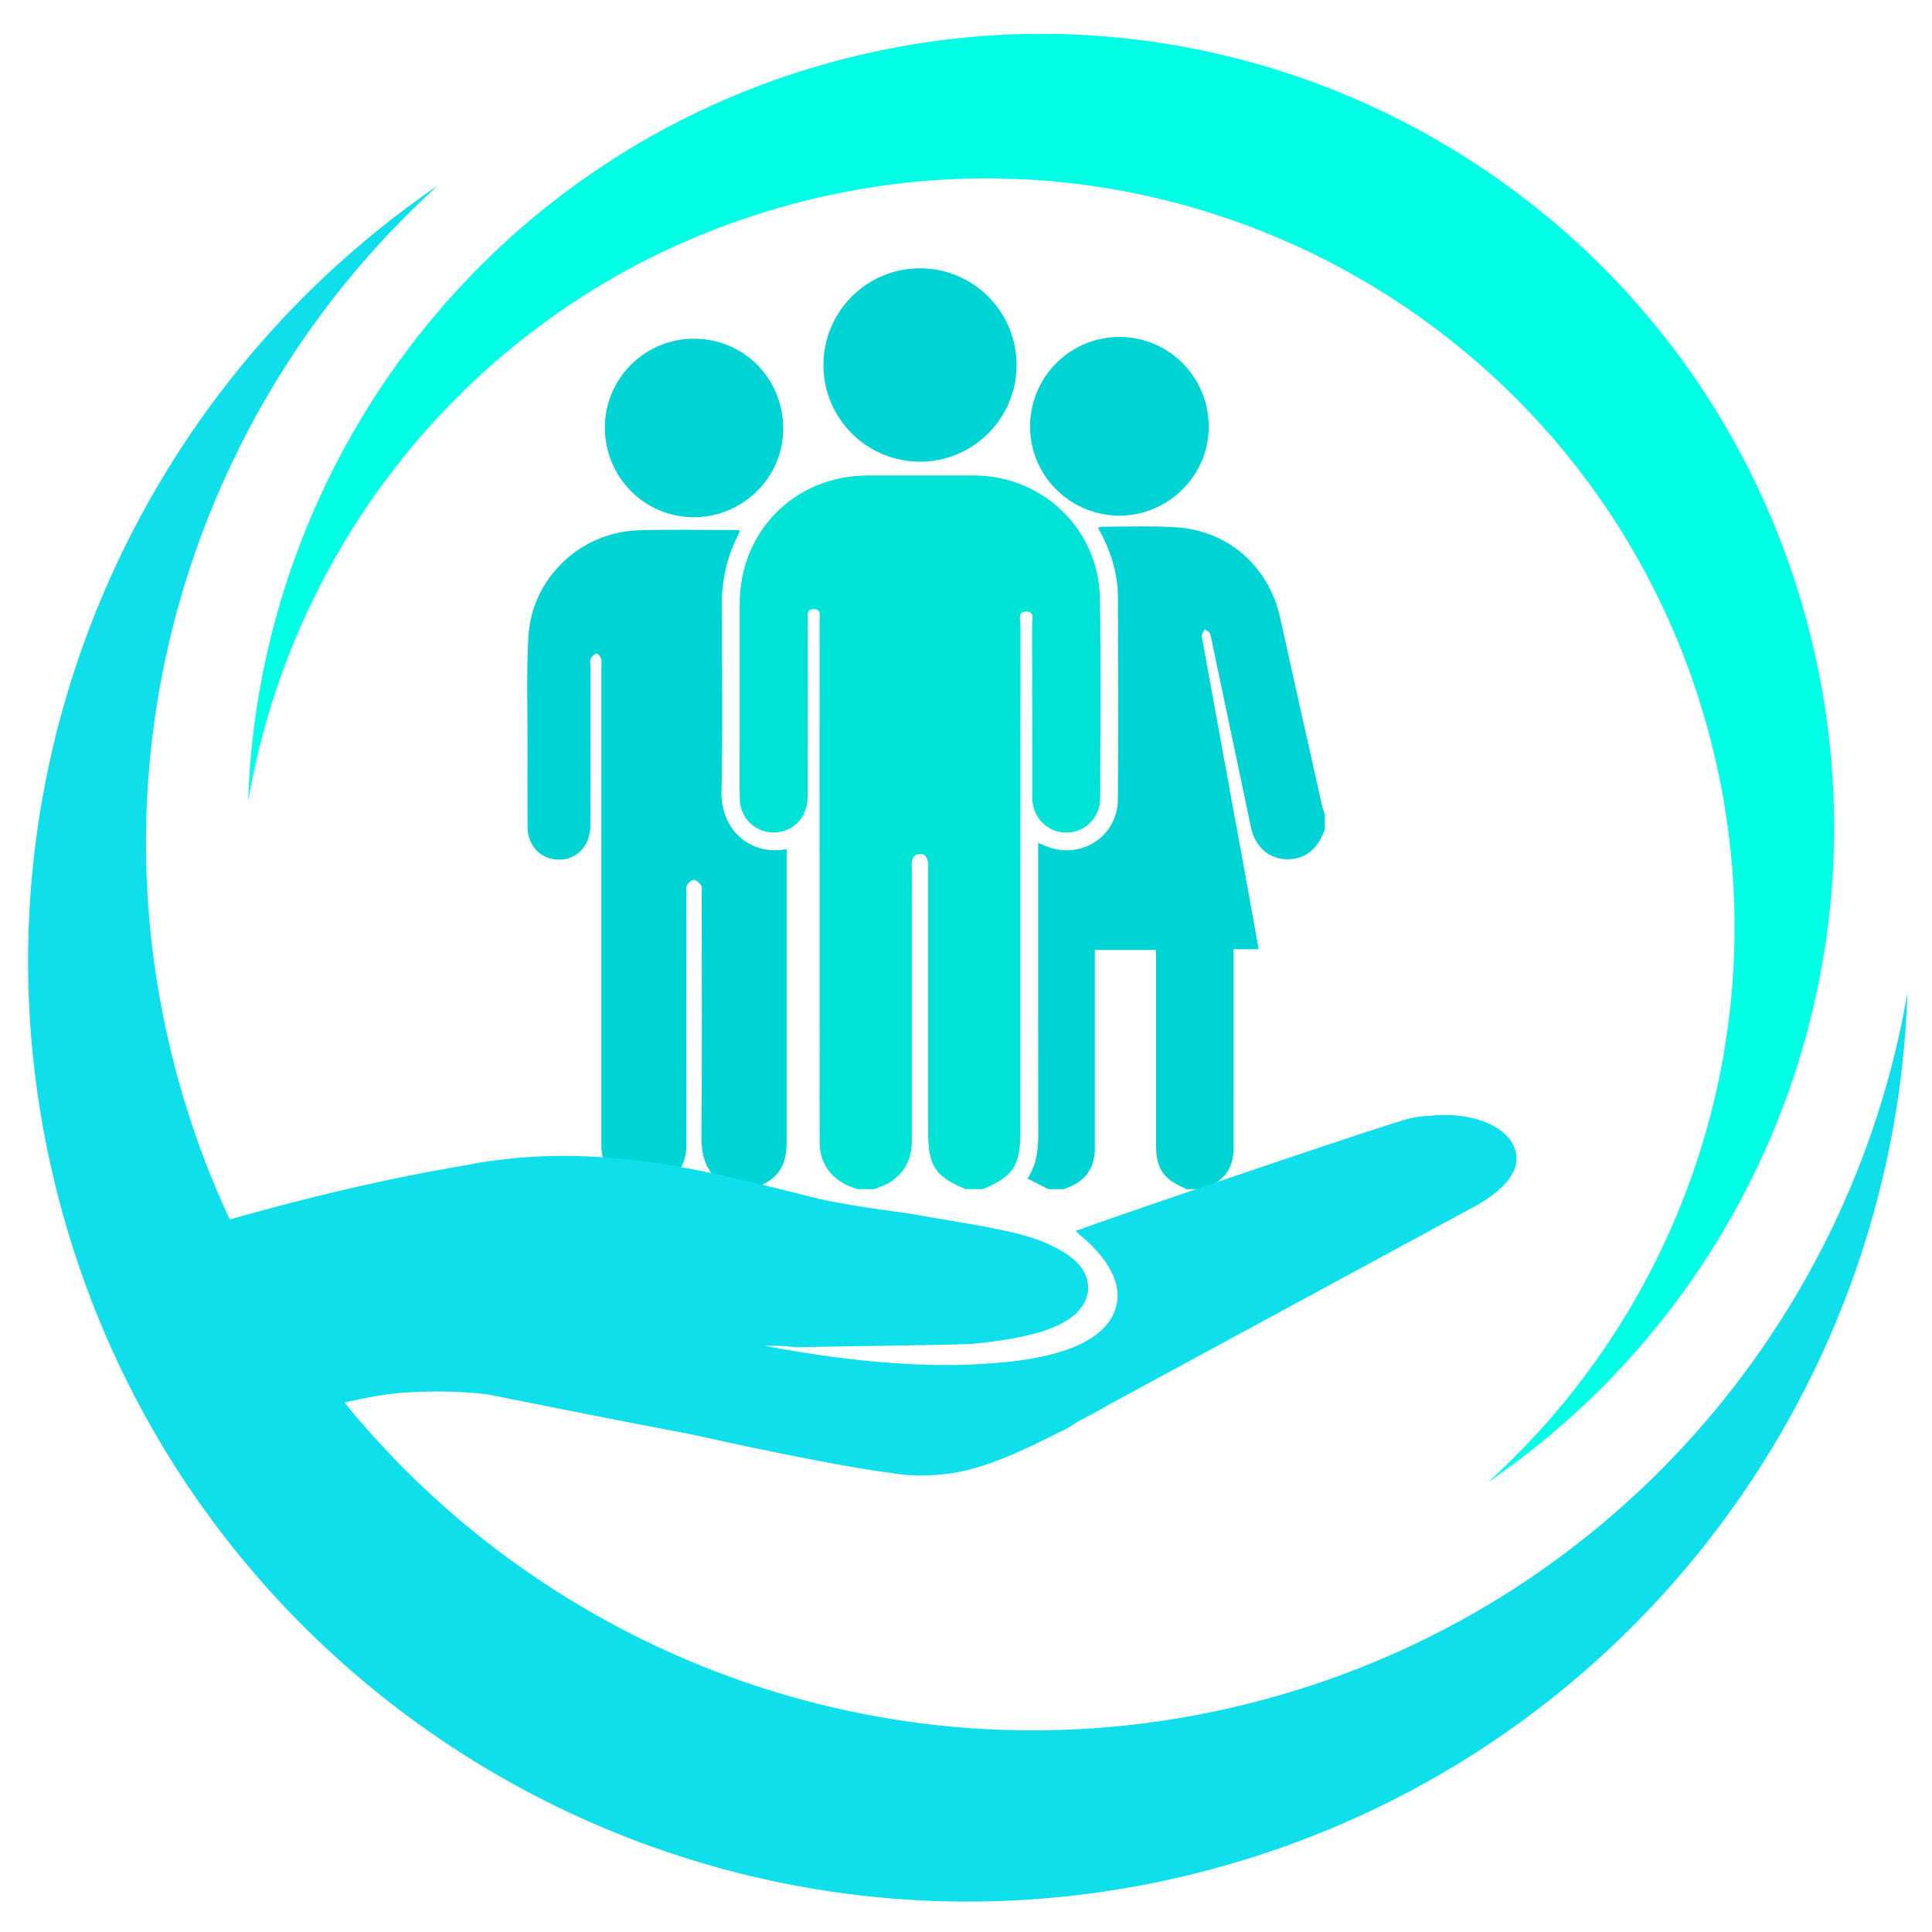<?xml version="1.0" encoding="UTF-8" standalone="no"?>
<!-- Created with Inkscape (http://www.inkscape.org/) -->

<svg
   width="580"
   height="580"
   viewBox="0 0 153.458 153.458"
   version="1.1"
   id="svg459"
   xml:space="preserve"
   inkscape:version="1.2 (dc2aedaf03, 2022-05-15)"
   sodipodi:docname="rakyat-social-protection.svg"
   xmlns:inkscape="http://www.inkscape.org/namespaces/inkscape"
   xmlns:sodipodi="http://sodipodi.sourceforge.net/DTD/sodipodi-0.dtd"
   xmlns="http://www.w3.org/2000/svg"
   xmlns:svg="http://www.w3.org/2000/svg"><sodipodi:namedview
     id="namedview461"
     pagecolor="#ffffff"
     bordercolor="#000000"
     borderopacity="0.25"
     inkscape:showpageshadow="2"
     inkscape:pageopacity="0.0"
     inkscape:pagecheckerboard="0"
     inkscape:deskcolor="#d1d1d1"
     inkscape:document-units="mm"
     showgrid="false"
     inkscape:zoom="0.70199214"
     inkscape:cx="397.44035"
     inkscape:cy="105.41429"
     inkscape:window-width="1920"
     inkscape:window-height="986"
     inkscape:window-x="-11"
     inkscape:window-y="-11"
     inkscape:window-maximized="1"
     inkscape:current-layer="layer1" /><defs
     id="defs456" /><g
     inkscape:label="Layer 1"
     inkscape:groupmode="layer"
     id="layer1"><g
       id="g498"
       transform="matrix(0.265,0,0,0.265,-12.79,-10.225)"><path
         class="st12"
         d="m 305.16,395.01 c -1.33,-0.55 -2.74,-0.97 -3.98,-1.67 -4.84,-2.73 -7.2,-6.97 -7.23,-12.48 -0.04,-9.4 -0.01,-18.81 -0.01,-28.21 0,-42.6 0,-85.2 -0.02,-127.81 0,-1.48 0.61,-3.69 -1.77,-3.69 -2.39,0 -1.77,2.22 -1.77,3.7 -0.03,17.43 -0.01,34.86 -0.03,52.29 0,5.37 -2.92,9.42 -7.55,10.62 -6.46,1.67 -12.65,-2.9 -12.79,-9.6 -0.12,-5.64 -0.03,-11.28 -0.03,-16.92 0,-13.89 -0.01,-27.77 0,-41.66 0.01,-21.88 16.61,-38.47 38.46,-38.48 10.56,0 21.12,-0.01 31.68,0 20.69,0.02 37.5,16.13 37.84,36.86 0.33,19.96 0.13,39.92 0.07,59.89 -0.02,5.83 -4.55,10.28 -10.15,10.29 -5.69,0.01 -10.19,-4.51 -10.2,-10.47 -0.04,-17.21 0.01,-34.43 -0.05,-51.64 0,-1.55 0.9,-4.11 -1.7,-4.14 -2.87,-0.03 -1.79,2.67 -1.79,4.23 -0.05,50.63 -0.04,101.26 -0.04,151.89 0,9.94 -2.13,13.17 -11.2,17 -1.74,0 -3.47,0 -5.21,0 -9.08,-3.75 -11.22,-6.99 -11.22,-16.95 0,-26.67 0,-53.35 0,-80.02 0,-2.35 -0.93,-3.65 -2.56,-3.49 -2.09,0.21 -2.38,1.71 -2.36,3.47 0.04,3.98 0.01,7.95 0.01,11.93 0,23.49 0,46.99 0,70.48 0,5.66 -2.23,10.09 -7.24,12.91 -1.24,0.7 -2.64,1.13 -3.96,1.68 -1.73,-0.01 -3.46,-0.01 -5.2,-0.01 z"
         id="path465" /><path
         class="st3"
         d="m 238.76,395.01 c -1.73,-0.86 -3.63,-1.49 -5.17,-2.61 -3.52,-2.55 -5.07,-6.2 -5.07,-10.52 -0.01,-5.35 0,-10.7 0,-16.05 0,-42.52 0,-85.03 0,-127.55 0,-0.79 0.16,-1.66 -0.1,-2.36 -0.24,-0.62 -1.09,-1.52 -1.47,-1.44 -0.65,0.15 -1.3,0.89 -1.64,1.55 -0.27,0.52 -0.08,1.27 -0.08,1.92 0,16.05 0.02,32.1 -0.01,48.16 -0.01,6.58 -4.94,11 -11.03,10 -4.68,-0.77 -7.78,-4.59 -7.8,-9.75 -0.03,-8.17 -0.04,-16.34 -0.01,-24.51 0.04,-10.92 -0.37,-21.86 0.29,-32.74 1.05,-17.24 15.63,-31.04 32.88,-31.57 9.82,-0.31 19.67,-0.08 29.5,-0.08 0.27,0 0.55,0.08 0.99,0.16 -0.25,0.61 -0.42,1.13 -0.67,1.62 -3.27,6.44 -4.77,13.28 -4.75,20.5 0.04,18.73 0.32,37.46 -0.1,56.18 -0.25,10.89 8.11,19.25 19.52,17.21 0,0.89 0,1.72 0,2.55 0,28.49 0,56.98 0,85.47 0,7.1 -2.86,11.12 -9.58,13.51 -0.19,0.07 -0.36,0.23 -0.53,0.35 -1.74,0 -3.47,0 -5.21,0 -7.65,-2.55 -10.28,-7.99 -10.21,-15.83 0.24,-24.3 0.09,-48.6 0.08,-72.9 0,-0.79 0.18,-1.75 -0.19,-2.33 -0.48,-0.74 -1.4,-1.56 -2.19,-1.62 -0.65,-0.05 -1.55,0.85 -2.01,1.55 -0.34,0.53 -0.2,1.4 -0.2,2.12 -0.01,12.15 -0.01,24.3 -0.01,36.45 0,13.09 -0.01,26.18 0.01,39.27 0.01,5.13 -2.08,9.08 -6.53,11.69 -1.1,0.65 -2.33,1.08 -3.5,1.61 -1.74,-0.01 -3.47,-0.01 -5.21,-0.01 z"
         id="path467" /><path
         class="st3"
         d="m 362.45,395.01 c -2,-1.03 -4.01,-2.07 -6.2,-3.19 3.1,-4.79 3.23,-9.66 3.22,-14.63 -0.05,-27.62 -0.03,-55.23 -0.03,-82.85 0,-0.94 0,-1.87 0,-3.11 0.75,0.32 1.32,0.54 1.88,0.79 10.41,4.57 21.88,-2.38 22.01,-13.73 0.23,-20.24 0.1,-40.48 0.01,-60.73 -0.03,-7.38 -2.25,-14.22 -5.99,-20.75 0.44,-0.15 0.74,-0.34 1.05,-0.34 7.45,0.02 14.91,-0.3 22.33,0.16 15.67,0.96 27.84,11.76 31.22,27.05 4.18,18.91 8.42,37.8 12.65,56.7 0.17,0.76 0.49,1.49 0.74,2.23 0,1.59 0,3.18 0,4.77 -0.13,0.25 -0.29,0.5 -0.4,0.77 -2.12,5.57 -6.25,8.37 -11.76,7.95 -5.03,-0.39 -8.83,-4.07 -9.99,-9.62 -3.54,-16.91 -7.1,-33.81 -10.65,-50.72 -0.51,-2.41 -0.93,-4.83 -1.57,-7.2 -0.15,-0.55 -1.04,-0.9 -1.59,-1.34 -0.32,0.57 -0.7,1.12 -0.92,1.73 -0.11,0.3 0.07,0.71 0.13,1.06 4.68,25.67 9.37,51.35 14.05,77.02 0.96,5.25 1.89,10.5 2.89,16.08 -2.59,0 -4.93,0 -7.51,0 0,1.14 0,1.99 0,2.84 0,18.88 0.01,37.75 -0.01,56.63 0,6.1 -2.73,9.95 -8.41,12.02 -0.26,0.09 -0.48,0.28 -0.73,0.42 -1.74,0 -3.47,0 -5.21,0 -0.16,-0.13 -0.29,-0.32 -0.47,-0.4 -6.09,-2.48 -8.41,-5.9 -8.4,-12.42 0.01,-18.87 0.01,-37.73 0,-56.6 0,-0.77 -0.07,-1.53 -0.11,-2.29 -6.19,0 -12.14,0 -18.26,0 0,1.05 0,1.9 0,2.76 0,18.94 0.01,37.88 0,56.82 0,5.71 -2.8,9.7 -8.03,11.61 -0.4,0.15 -0.78,0.35 -1.17,0.52 -1.59,-0.01 -3.18,-0.01 -4.77,-0.01 z"
         id="path469" /><path
         class="st3"
         d="m 295.08,148.01 c 0,-16.05 12.96,-29.02 28.97,-29.01 15.98,0.01 28.95,13.05 28.92,29.08 -0.03,15.91 -12.98,28.86 -28.88,28.89 -16.02,0.03 -29.01,-12.94 -29.01,-28.96 z"
         id="path471" /><path
         class="st3"
         d="m 357.02,166.11 c 0.19,-14.84 12.25,-26.68 27.02,-26.53 14.88,0.15 26.71,12.31 26.53,27.24 -0.18,14.59 -12.41,26.49 -27.03,26.32 -14.85,-0.18 -26.71,-12.27 -26.52,-27.03 z"
         id="path473" /><path
         class="st3"
         d="m 256.36,140.11 c 15.08,0.09 26.79,12.08 26.66,27.29 -0.12,14.43 -12.3,26.31 -26.9,26.22 -14.89,-0.1 -26.69,-12.19 -26.55,-27.21 0.14,-14.57 12.18,-26.39 26.79,-26.3 z"
         id="path475" /><path
         class="st15"
         d="M 179.54,94.17 C 83.5,159.75 34.54,281.04 66.35,399.73 106.6,549.99 261.05,639.16 411.31,598.89 534.1,566 616.07,456.88 620,336.09 603.01,435.22 530.24,520.38 426.72,548.11 284.9,586.12 139.15,501.96 101.14,360.14 74.45,260.54 108.03,158.97 179.54,94.17 Z"
         id="path477" /><path
         class="st16"
         d="M 494.34,482.79 C 575.37,427.45 616.69,325.12 589.85,224.96 555.87,98.16 425.55,22.92 298.75,56.88 195.14,84.65 125.96,176.73 122.65,278.65 136.99,195 198.39,123.15 285.75,99.75 405.41,67.68 528.42,138.7 560.48,258.36 c 22.53,84.06 -5.8,169.76 -66.14,224.43 z"
         id="path479" /><path
         class="st15"
         d="m 502.13,382.47 c -2.6,-6.75 -13.58,-10.94 -26.06,-9.36 -3.12,0 -6.8,1.03 -9.93,2.09 -15.13,4.66 -93.34,31.29 -93.85,31.8 l -1.58,0.51 1.02,1.03 c 8.89,7.31 13.08,15.13 10.99,21.93 -2.6,9.36 -15.13,15.13 -36.49,16.67 -18.25,1.58 -41.72,0 -68.87,-5.21 2.61,0 6.29,0 9.41,0.51 19.78,-0.51 38.6,-0.51 52.65,-1.03 22.44,-2.1 33.37,-6.8 34.96,-15.64 0.5,-5.21 -2.66,-9.91 -10.43,-13.55 -8.37,-4.7 -26.07,-6.79 -43.3,-9.92 -11.49,-1.58 -22.44,-3.11 -30.25,-5.21 -27.1,-6.79 -54.75,-14.11 -86.55,-11.5 -5.21,0.56 -10.43,1.07 -15.12,2.1 -25.01,4.19 -48.98,9.91 -74.54,17.23 l -3.16,0.51 37.56,54.23 c 6.75,-1.58 13.55,-3.11 20.35,-3.62 8.84,-0.56 17.18,-0.56 25.52,0.51 10.47,2.05 35.99,7.26 61.03,11.97 25.55,5.72 50.05,10.43 59.4,11.49 5.76,1.02 10.48,1.02 15.69,0.51 12.52,-1.07 25.56,-7.82 38.03,-14.06 3.68,-2.65 7.87,-4.19 10.98,-6.29 L 491.18,399.7 c 12.5,-7.32 12.5,-13.55 10.95,-17.23 z"
         id="path481" /></g></g><style
     type="text/css"
     id="style463">
	.st0{fill:#00D2D7;}
	.st1{fill:#0FDFEB;}
	.st2{fill:#00DAC6;}
	.st3{fill:#00D3D4;}
	.st4{fill:#00DDCB;}
	.st5{fill:#00FFFF;}
	.st6{fill:#00D7EF;}
	.st7{fill:#00F1F7;}
	.st8{fill:#00ECD8;}
	.st9{fill:#00FFE4;}
	.st10{fill:none;}
	.st11{fill:#FFFFFF;}
	.st12{fill:#00E2D5;}
	.st13{fill:#ED1C24;}
	.st14{fill:#231F20;}
	.st15{fill-rule:evenodd;clip-rule:evenodd;fill:#0FDFEB;}
	.st16{fill-rule:evenodd;clip-rule:evenodd;fill:#00FFE4;}
	.st17{fill:#B3E8EF;}
</style></svg>
